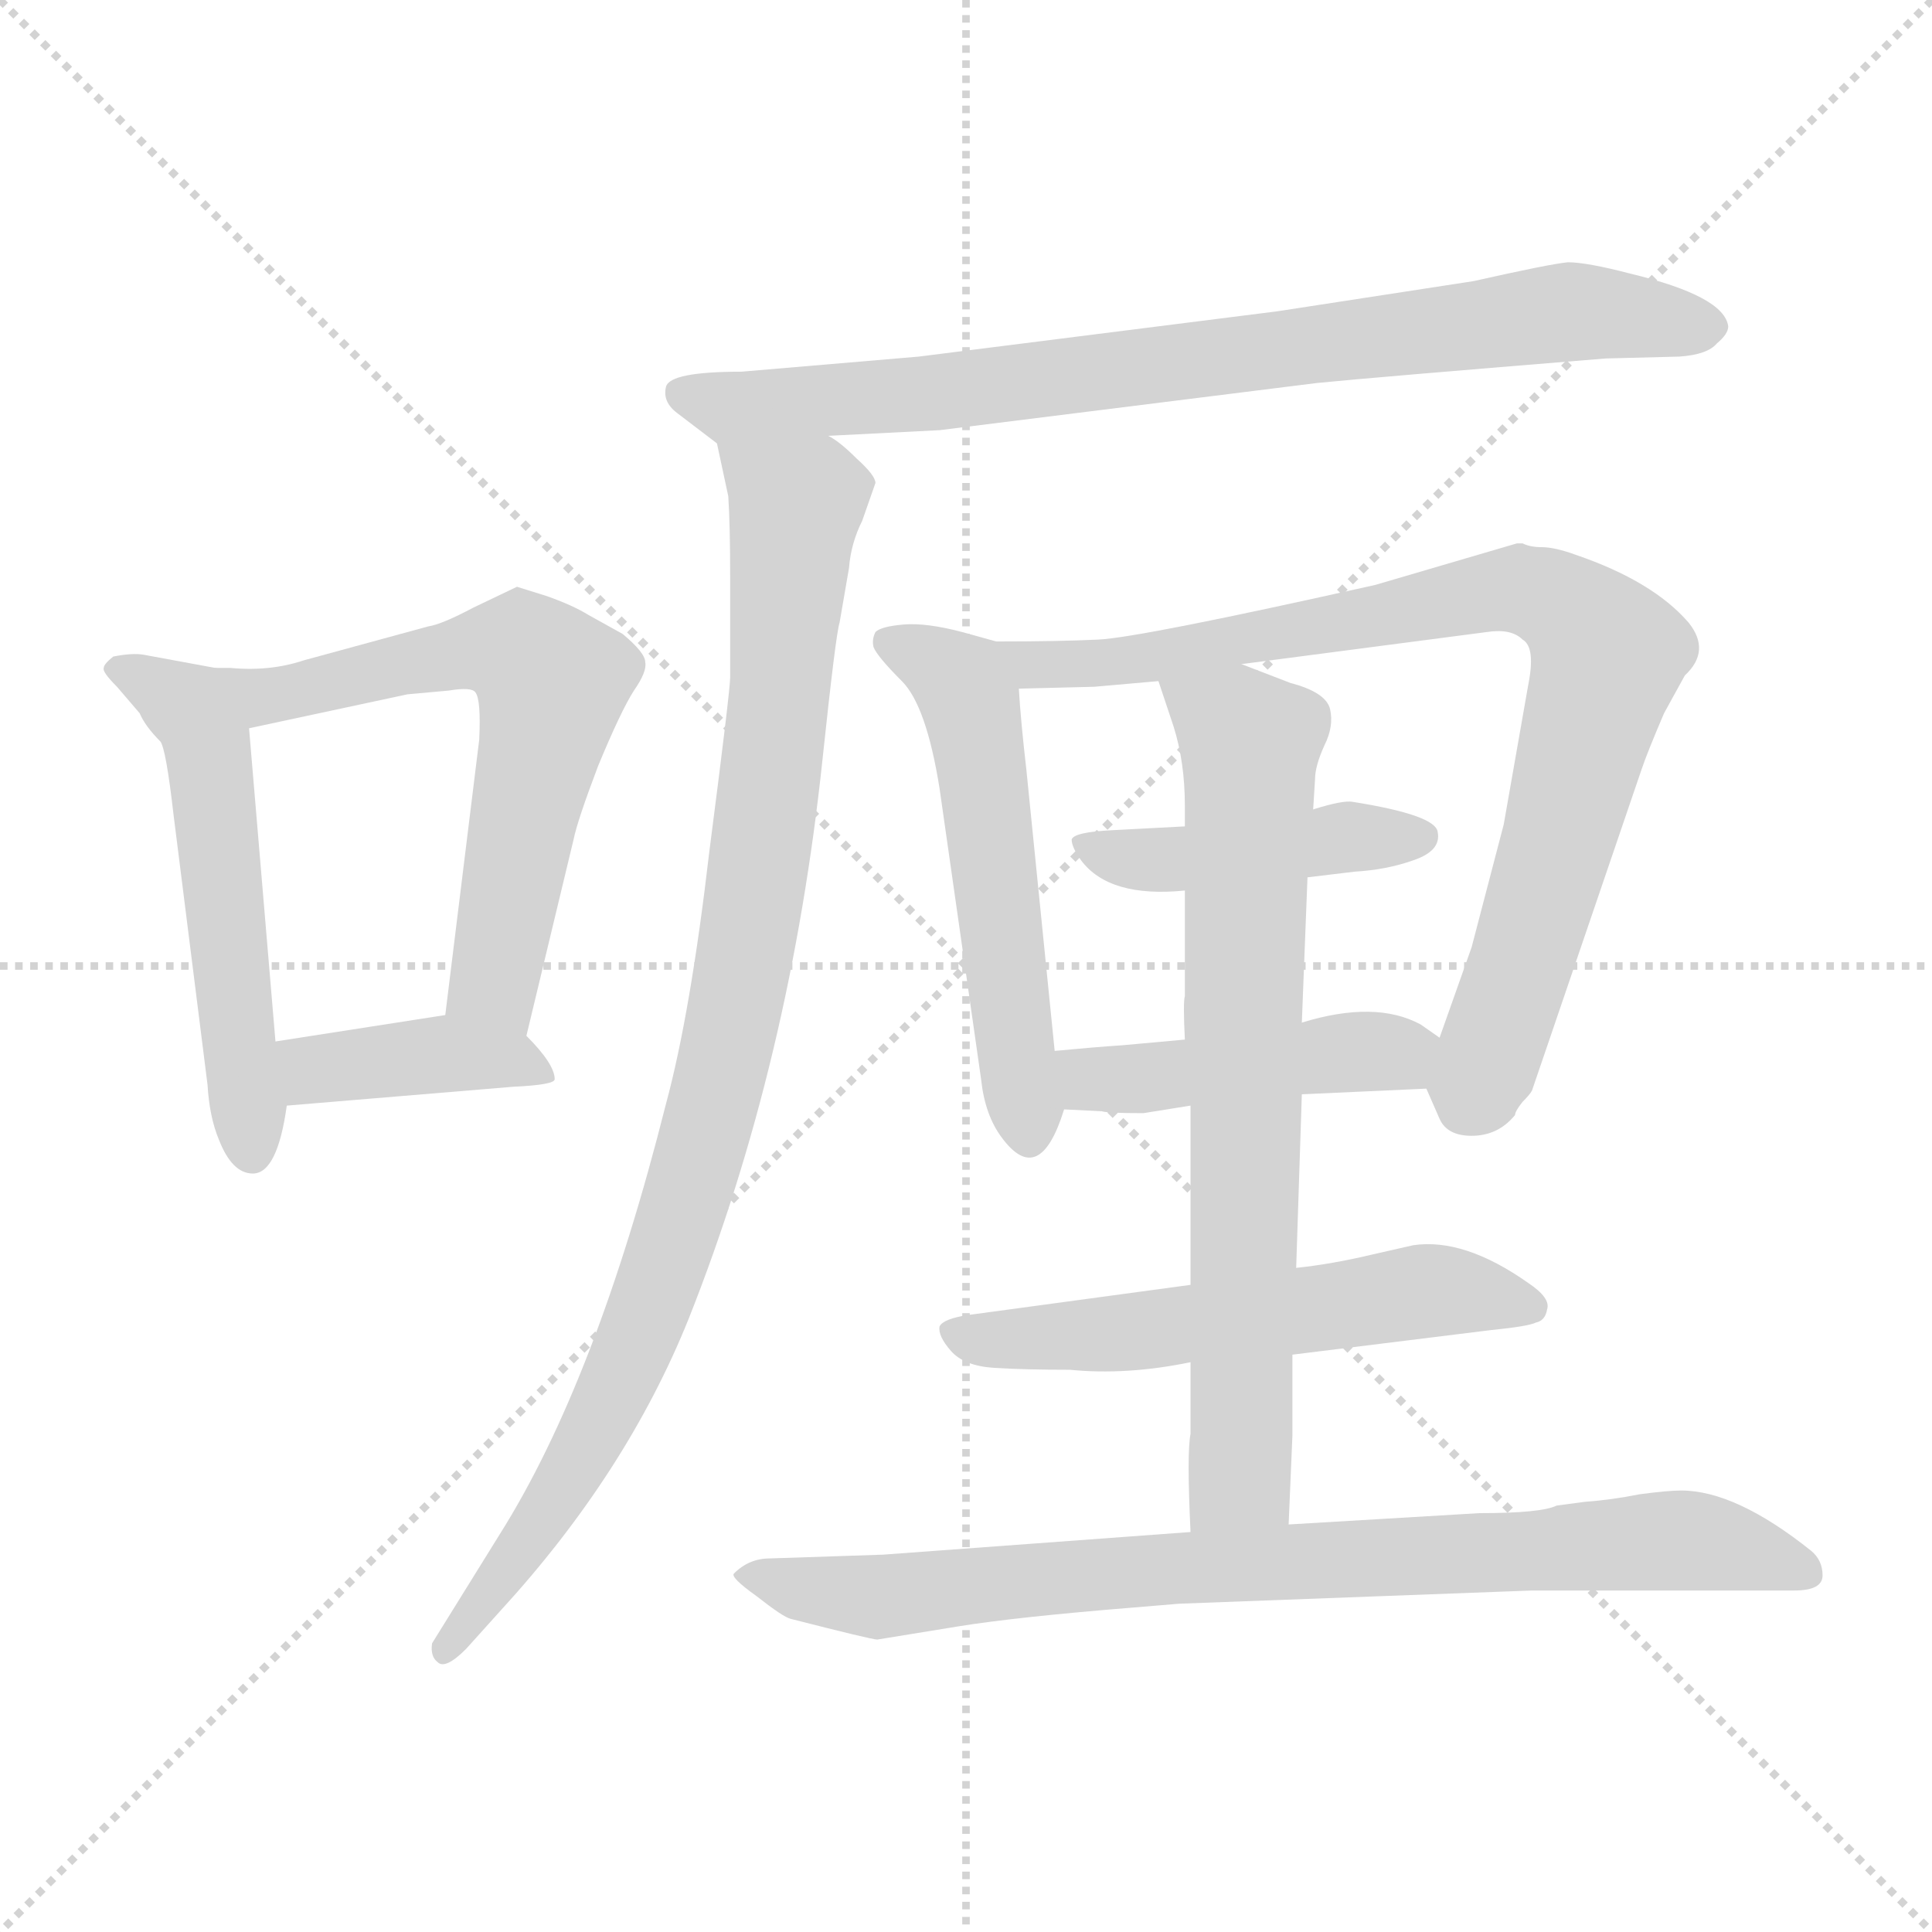 <svg xmlns="http://www.w3.org/2000/svg" version="1.1" viewBox="0 0 1024 1024">
  <g stroke="lightgray" stroke-dasharray="1,1" stroke-width="1" transform="scale(4, 4)">
    <line x1="0" y1="0" x2="256" y2="256" />
    <line x1="256" y1="0" x2="0" y2="256" />
    <line x1="128" y1="0" x2="128" y2="256" />
    <line x1="0" y1="128" x2="256" y2="128" />
  </g>
  <g transform="scale(1.0, -1.0) translate(0.0, -792.00)">
    <style type="text/css">
      
        @keyframes keyframes0 {
          from {
            stroke: blue;
            stroke-dashoffset: 537;
            stroke-width: 128;
          }
          64% {
            animation-timing-function: step-end;
            stroke: blue;
            stroke-dashoffset: 0;
            stroke-width: 128;
          }
          to {
            stroke: black;
            stroke-width: 1024;
          }
        }
        #make-me-a-hanzi-animation-0 {
          animation: keyframes0 0.687s both;
          animation-delay: 0s;
          animation-timing-function: linear;
        }
      
        @keyframes keyframes1 {
          from {
            stroke: blue;
            stroke-dashoffset: 624;
            stroke-width: 128;
          }
          67% {
            animation-timing-function: step-end;
            stroke: blue;
            stroke-dashoffset: 0;
            stroke-width: 128;
          }
          to {
            stroke: black;
            stroke-width: 1024;
          }
        }
        #make-me-a-hanzi-animation-1 {
          animation: keyframes1 0.758s both;
          animation-delay: 0.687s;
          animation-timing-function: linear;
        }
      
        @keyframes keyframes2 {
          from {
            stroke: blue;
            stroke-dashoffset: 396;
            stroke-width: 128;
          }
          56% {
            animation-timing-function: step-end;
            stroke: blue;
            stroke-dashoffset: 0;
            stroke-width: 128;
          }
          to {
            stroke: black;
            stroke-width: 1024;
          }
        }
        #make-me-a-hanzi-animation-2 {
          animation: keyframes2 0.572s both;
          animation-delay: 1.445s;
          animation-timing-function: linear;
        }
      
        @keyframes keyframes3 {
          from {
            stroke: blue;
            stroke-dashoffset: 805;
            stroke-width: 128;
          }
          72% {
            animation-timing-function: step-end;
            stroke: blue;
            stroke-dashoffset: 0;
            stroke-width: 128;
          }
          to {
            stroke: black;
            stroke-width: 1024;
          }
        }
        #make-me-a-hanzi-animation-3 {
          animation: keyframes3 0.905s both;
          animation-delay: 2.017s;
          animation-timing-function: linear;
        }
      
        @keyframes keyframes4 {
          from {
            stroke: blue;
            stroke-dashoffset: 946;
            stroke-width: 128;
          }
          75% {
            animation-timing-function: step-end;
            stroke: blue;
            stroke-dashoffset: 0;
            stroke-width: 128;
          }
          to {
            stroke: black;
            stroke-width: 1024;
          }
        }
        #make-me-a-hanzi-animation-4 {
          animation: keyframes4 1.02s both;
          animation-delay: 2.922s;
          animation-timing-function: linear;
        }
      
        @keyframes keyframes5 {
          from {
            stroke: blue;
            stroke-dashoffset: 540;
            stroke-width: 128;
          }
          64% {
            animation-timing-function: step-end;
            stroke: blue;
            stroke-dashoffset: 0;
            stroke-width: 128;
          }
          to {
            stroke: black;
            stroke-width: 1024;
          }
        }
        #make-me-a-hanzi-animation-5 {
          animation: keyframes5 0.689s both;
          animation-delay: 3.942s;
          animation-timing-function: linear;
        }
      
        @keyframes keyframes6 {
          from {
            stroke: blue;
            stroke-dashoffset: 843;
            stroke-width: 128;
          }
          73% {
            animation-timing-function: step-end;
            stroke: blue;
            stroke-dashoffset: 0;
            stroke-width: 128;
          }
          to {
            stroke: black;
            stroke-width: 1024;
          }
        }
        #make-me-a-hanzi-animation-6 {
          animation: keyframes6 0.936s both;
          animation-delay: 4.632s;
          animation-timing-function: linear;
        }
      
        @keyframes keyframes7 {
          from {
            stroke: blue;
            stroke-dashoffset: 437;
            stroke-width: 128;
          }
          59% {
            animation-timing-function: step-end;
            stroke: blue;
            stroke-dashoffset: 0;
            stroke-width: 128;
          }
          to {
            stroke: black;
            stroke-width: 1024;
          }
        }
        #make-me-a-hanzi-animation-7 {
          animation: keyframes7 0.606s both;
          animation-delay: 5.568s;
          animation-timing-function: linear;
        }
      
        @keyframes keyframes8 {
          from {
            stroke: blue;
            stroke-dashoffset: 447;
            stroke-width: 128;
          }
          59% {
            animation-timing-function: step-end;
            stroke: blue;
            stroke-dashoffset: 0;
            stroke-width: 128;
          }
          to {
            stroke: black;
            stroke-width: 1024;
          }
        }
        #make-me-a-hanzi-animation-8 {
          animation: keyframes8 0.614s both;
          animation-delay: 6.173s;
          animation-timing-function: linear;
        }
      
        @keyframes keyframes9 {
          from {
            stroke: blue;
            stroke-dashoffset: 564;
            stroke-width: 128;
          }
          65% {
            animation-timing-function: step-end;
            stroke: blue;
            stroke-dashoffset: 0;
            stroke-width: 128;
          }
          to {
            stroke: black;
            stroke-width: 1024;
          }
        }
        #make-me-a-hanzi-animation-9 {
          animation: keyframes9 0.709s both;
          animation-delay: 6.787s;
          animation-timing-function: linear;
        }
      
        @keyframes keyframes10 {
          from {
            stroke: blue;
            stroke-dashoffset: 723;
            stroke-width: 128;
          }
          70% {
            animation-timing-function: step-end;
            stroke: blue;
            stroke-dashoffset: 0;
            stroke-width: 128;
          }
          to {
            stroke: black;
            stroke-width: 1024;
          }
        }
        #make-me-a-hanzi-animation-10 {
          animation: keyframes10 0.838s both;
          animation-delay: 7.496s;
          animation-timing-function: linear;
        }
      
        @keyframes keyframes11 {
          from {
            stroke: blue;
            stroke-dashoffset: 821;
            stroke-width: 128;
          }
          73% {
            animation-timing-function: step-end;
            stroke: blue;
            stroke-dashoffset: 0;
            stroke-width: 128;
          }
          to {
            stroke: black;
            stroke-width: 1024;
          }
        }
        #make-me-a-hanzi-animation-11 {
          animation: keyframes11 0.918s both;
          animation-delay: 8.334s;
          animation-timing-function: linear;
        }
      
    </style>
    
      <path d="M 146 240 L 132 406 C 130 435 130 435 114 438 L 76 445 Q 70 446 60 444 Q 55 440 55 438 Q 54 436 62 428 L 74 414 Q 77 407 85 399 Q 88 395 92 360 L 110 217 Q 111 200 116 188 Q 123 170 134 170 Q 147 170 152 206 L 146 240 Z" fill="lightgray" />
    
      <path d="M 132 406 L 216 424 L 238 426 Q 250 428 252 425 Q 255 421 254 400 L 236 254 C 232 224 272 214 279 243 L 304 347 Q 306 357 317 386 Q 329 415 336 426 Q 343 436 342 441 Q 342 446 330 456 L 312 466 Q 304 471 290 476 L 274 481 L 251 470 Q 234 461 227 460 L 161 442 Q 143 436 122 438 L 114 438 C 84 439 103 400 132 406 Z" fill="lightgray" />
    
      <path d="M 236 254 L 146 240 C 116 235 122 204 152 206 L 272 216 Q 294 217 294 220 Q 294 228 279 243 C 264 258 264 258 236 254 Z" fill="lightgray" />
    
      <path d="M 439 561 L 498 564 L 698 589 Q 728 592 851 602 L 890 603 Q 905 604 910 610 Q 916 615 916 619 Q 914 635 864 647 Q 841 653 831 653 Q 821 652 781 643 L 677 627 L 487 603 L 393 595 Q 355 595 353 587 Q 351 579 359 573 L 380 557 C 381 556 409 559 439 561 Z" fill="lightgray" />
    
      <path d="M 380 557 L 386 529 Q 387 514 387 486 L 387 433 Q 387 426 376 341 Q 366 255 353 207 Q 316 60 265 -21 L 229 -79 Q 228 -86 232 -89 Q 236 -93 247 -82 L 265 -62 Q 332 11 365 93 Q 419 229 436 390 Q 443 456 445 462 L 450 491 Q 451 504 457 516 L 464 536 Q 464 540 454 549 Q 445 558 439 561 C 416 580 374 586 380 557 Z" fill="lightgray" />
    
      <path d="M 559 235 L 544 384 Q 541 410 540 427 C 538 449 538 449 528 452 L 510 457 Q 491 462 479 461 Q 467 460 464 457 Q 462 453 463 449 Q 465 444 478 431 Q 491 418 498 374 L 520 220 Q 522 201 531 189 Q 551 162 564 204 L 559 235 Z" fill="lightgray" />
    
      <path d="M 658 440 L 788 457 Q 801 459 807 453 Q 814 449 810 429 L 797 355 L 780 290 L 763 242 C 755 218 755 218 756 215 L 763 199 Q 767 190 780 190 Q 794 190 803 201 Q 803 203 807 208 Q 811 212 812 214 L 870 384 Q 873 393 882 414 L 893 434 Q 907 447 895 462 Q 876 484 835 498 Q 824 502 817 502 Q 811 502 807 504 L 804 504 L 729 482 Q 604 454 582 453 Q 561 452 528 452 C 498 452 510 426 540 427 L 580 428 L 614 431 L 658 440 Z" fill="lightgray" />
    
      <path d="M 693 327 L 718 330 Q 735 331 749 336 Q 764 341 762 351 Q 761 360 717 367 Q 712 368 696 363 L 628 354 L 590 352 Q 569 351 568 347 Q 568 343 573 336 Q 588 316 628 320 L 693 327 Z" fill="lightgray" />
    
      <path d="M 763 242 L 753 249 Q 729 262 690 250 L 628 241 L 595 238 Q 580 237 559 235 C 529 232 534 205 564 204 L 584 203 Q 587 202 606 202 L 631 206 L 690 212 L 756 215 C 786 216 788 225 763 242 Z" fill="lightgray" />
    
      <path d="M 631 111 L 513 95 Q 500 93 498 89 Q 497 84 504 76 Q 511 68 527 67 Q 543 66 567 66 Q 597 63 631 70 L 685 74 L 790 87 Q 810 89 814 91 Q 819 92 820 98 Q 822 104 810 112 Q 776 136 749 132 L 727 127 Q 706 122 687 120 L 631 111 Z" fill="lightgray" />
    
      <path d="M 690 250 L 693 327 L 696 363 L 697 379 Q 697 386 702 397 Q 707 407 705 416 Q 703 425 684 430 L 658 440 C 630 451 605 459 614 431 L 622 407 Q 628 388 628 365 L 628 354 L 628 320 L 628 264 Q 627 261 628 241 L 631 206 L 631 111 L 631 70 L 631 32 Q 629 22 631 -20 C 632 -50 682 -46 683 -16 L 685 31 L 685 74 L 687 120 L 690 212 L 690 250 Z" fill="lightgray" />
    
      <path d="M 631 -20 L 468 -32 L 408 -34 Q 397 -34 389 -42 Q 387 -44 401 -54 Q 415 -65 419 -66 Q 462 -77 465 -77 L 508 -70 Q 539 -65 601 -60 L 625 -58 L 812 -51 L 951 -51 Q 966 -51 966 -43 Q 966 -35 960 -30 Q 920 2 891 2 Q 884 2 869 0 Q 854 -3 840 -4 L 825 -6 Q 817 -10 784 -10 L 683 -16 L 631 -20 Z" fill="lightgray" />
    
    
      <clipPath id="make-me-a-hanzi-clip-0">
        <path d="M 146 240 L 132 406 C 130 435 130 435 114 438 L 76 445 Q 70 446 60 444 Q 55 440 55 438 Q 54 436 62 428 L 74 414 Q 77 407 85 399 Q 88 395 92 360 L 110 217 Q 111 200 116 188 Q 123 170 134 170 Q 147 170 152 206 L 146 240 Z" />
      </clipPath>
      <path clip-path="url(#make-me-a-hanzi-clip-0)" d="M 63 436 L 99 417 L 110 397 L 133 181" fill="none" id="make-me-a-hanzi-animation-0" stroke-dasharray="409 818" stroke-linecap="round" />
    
      <clipPath id="make-me-a-hanzi-clip-1">
        <path d="M 132 406 L 216 424 L 238 426 Q 250 428 252 425 Q 255 421 254 400 L 236 254 C 232 224 272 214 279 243 L 304 347 Q 306 357 317 386 Q 329 415 336 426 Q 343 436 342 441 Q 342 446 330 456 L 312 466 Q 304 471 290 476 L 274 481 L 251 470 Q 234 461 227 460 L 161 442 Q 143 436 122 438 L 114 438 C 84 439 103 400 132 406 Z" />
      </clipPath>
      <path clip-path="url(#make-me-a-hanzi-clip-1)" d="M 118 433 L 150 424 L 253 448 L 277 446 L 289 435 L 289 408 L 262 273 L 274 252" fill="none" id="make-me-a-hanzi-animation-1" stroke-dasharray="496 992" stroke-linecap="round" />
    
      <clipPath id="make-me-a-hanzi-clip-2">
        <path d="M 236 254 L 146 240 C 116 235 122 204 152 206 L 272 216 Q 294 217 294 220 Q 294 228 279 243 C 264 258 264 258 236 254 Z" />
      </clipPath>
      <path clip-path="url(#make-me-a-hanzi-clip-2)" d="M 154 236 L 165 226 L 238 234 L 289 224" fill="none" id="make-me-a-hanzi-animation-2" stroke-dasharray="268 536" stroke-linecap="round" />
    
      <clipPath id="make-me-a-hanzi-clip-3">
        <path d="M 439 561 L 498 564 L 698 589 Q 728 592 851 602 L 890 603 Q 905 604 910 610 Q 916 615 916 619 Q 914 635 864 647 Q 841 653 831 653 Q 821 652 781 643 L 677 627 L 487 603 L 393 595 Q 355 595 353 587 Q 351 579 359 573 L 380 557 C 381 556 409 559 439 561 Z" />
      </clipPath>
      <path clip-path="url(#make-me-a-hanzi-clip-3)" d="M 361 582 L 386 576 L 503 584 L 824 626 L 906 619" fill="none" id="make-me-a-hanzi-animation-3" stroke-dasharray="677 1354" stroke-linecap="round" />
    
      <clipPath id="make-me-a-hanzi-clip-4">
        <path d="M 380 557 L 386 529 Q 387 514 387 486 L 387 433 Q 387 426 376 341 Q 366 255 353 207 Q 316 60 265 -21 L 229 -79 Q 228 -86 232 -89 Q 236 -93 247 -82 L 265 -62 Q 332 11 365 93 Q 419 229 436 390 Q 443 456 445 462 L 450 491 Q 451 504 457 516 L 464 536 Q 464 540 454 549 Q 445 558 439 561 C 416 580 374 586 380 557 Z" />
      </clipPath>
      <path clip-path="url(#make-me-a-hanzi-clip-4)" d="M 388 551 L 422 523 L 401 323 L 378 205 L 320 42 L 272 -36 L 235 -83" fill="none" id="make-me-a-hanzi-animation-4" stroke-dasharray="818 1636" stroke-linecap="round" />
    
      <clipPath id="make-me-a-hanzi-clip-5">
        <path d="M 559 235 L 544 384 Q 541 410 540 427 C 538 449 538 449 528 452 L 510 457 Q 491 462 479 461 Q 467 460 464 457 Q 462 453 463 449 Q 465 444 478 431 Q 491 418 498 374 L 520 220 Q 522 201 531 189 Q 551 162 564 204 L 559 235 Z" />
      </clipPath>
      <path clip-path="url(#make-me-a-hanzi-clip-5)" d="M 473 452 L 508 432 L 515 419 L 544 192" fill="none" id="make-me-a-hanzi-animation-5" stroke-dasharray="412 824" stroke-linecap="round" />
    
      <clipPath id="make-me-a-hanzi-clip-6">
        <path d="M 658 440 L 788 457 Q 801 459 807 453 Q 814 449 810 429 L 797 355 L 780 290 L 763 242 C 755 218 755 218 756 215 L 763 199 Q 767 190 780 190 Q 794 190 803 201 Q 803 203 807 208 Q 811 212 812 214 L 870 384 Q 873 393 882 414 L 893 434 Q 907 447 895 462 Q 876 484 835 498 Q 824 502 817 502 Q 811 502 807 504 L 804 504 L 729 482 Q 604 454 582 453 Q 561 452 528 452 C 498 452 510 426 540 427 L 580 428 L 614 431 L 658 440 Z" />
      </clipPath>
      <path clip-path="url(#make-me-a-hanzi-clip-6)" d="M 536 448 L 547 439 L 596 441 L 807 480 L 823 475 L 843 458 L 852 445 L 808 287 L 778 206" fill="none" id="make-me-a-hanzi-animation-6" stroke-dasharray="715 1430" stroke-linecap="round" />
    
      <clipPath id="make-me-a-hanzi-clip-7">
        <path d="M 693 327 L 718 330 Q 735 331 749 336 Q 764 341 762 351 Q 761 360 717 367 Q 712 368 696 363 L 628 354 L 590 352 Q 569 351 568 347 Q 568 343 573 336 Q 588 316 628 320 L 693 327 Z" />
      </clipPath>
      <path clip-path="url(#make-me-a-hanzi-clip-7)" d="M 574 343 L 618 335 L 754 349" fill="none" id="make-me-a-hanzi-animation-7" stroke-dasharray="309 618" stroke-linecap="round" />
    
      <clipPath id="make-me-a-hanzi-clip-8">
        <path d="M 763 242 L 753 249 Q 729 262 690 250 L 628 241 L 595 238 Q 580 237 559 235 C 529 232 534 205 564 204 L 584 203 Q 587 202 606 202 L 631 206 L 690 212 L 756 215 C 786 216 788 225 763 242 Z" />
      </clipPath>
      <path clip-path="url(#make-me-a-hanzi-clip-8)" d="M 566 228 L 579 220 L 599 219 L 730 235 L 740 234 L 749 224" fill="none" id="make-me-a-hanzi-animation-8" stroke-dasharray="319 638" stroke-linecap="round" />
    
      <clipPath id="make-me-a-hanzi-clip-9">
        <path d="M 631 111 L 513 95 Q 500 93 498 89 Q 497 84 504 76 Q 511 68 527 67 Q 543 66 567 66 Q 597 63 631 70 L 685 74 L 790 87 Q 810 89 814 91 Q 819 92 820 98 Q 822 104 810 112 Q 776 136 749 132 L 727 127 Q 706 122 687 120 L 631 111 Z" />
      </clipPath>
      <path clip-path="url(#make-me-a-hanzi-clip-9)" d="M 505 84 L 621 88 L 756 108 L 811 99" fill="none" id="make-me-a-hanzi-animation-9" stroke-dasharray="436 872" stroke-linecap="round" />
    
      <clipPath id="make-me-a-hanzi-clip-10">
        <path d="M 690 250 L 693 327 L 696 363 L 697 379 Q 697 386 702 397 Q 707 407 705 416 Q 703 425 684 430 L 658 440 C 630 451 605 459 614 431 L 622 407 Q 628 388 628 365 L 628 354 L 628 320 L 628 264 Q 627 261 628 241 L 631 206 L 631 111 L 631 70 L 631 32 Q 629 22 631 -20 C 632 -50 682 -46 683 -16 L 685 31 L 685 74 L 687 120 L 690 212 L 690 250 Z" />
      </clipPath>
      <path clip-path="url(#make-me-a-hanzi-clip-10)" d="M 622 427 L 663 398 L 658 24 L 657 10 L 637 -10" fill="none" id="make-me-a-hanzi-animation-10" stroke-dasharray="595 1190" stroke-linecap="round" />
    
      <clipPath id="make-me-a-hanzi-clip-11">
        <path d="M 631 -20 L 468 -32 L 408 -34 Q 397 -34 389 -42 Q 387 -44 401 -54 Q 415 -65 419 -66 Q 462 -77 465 -77 L 508 -70 Q 539 -65 601 -60 L 625 -58 L 812 -51 L 951 -51 Q 966 -51 966 -43 Q 966 -35 960 -30 Q 920 2 891 2 Q 884 2 869 0 Q 854 -3 840 -4 L 825 -6 Q 817 -10 784 -10 L 683 -16 L 631 -20 Z" />
      </clipPath>
      <path clip-path="url(#make-me-a-hanzi-clip-11)" d="M 395 -41 L 435 -53 L 466 -54 L 888 -24 L 955 -40" fill="none" id="make-me-a-hanzi-animation-11" stroke-dasharray="693 1386" stroke-linecap="round" />
    
  </g>
</svg>